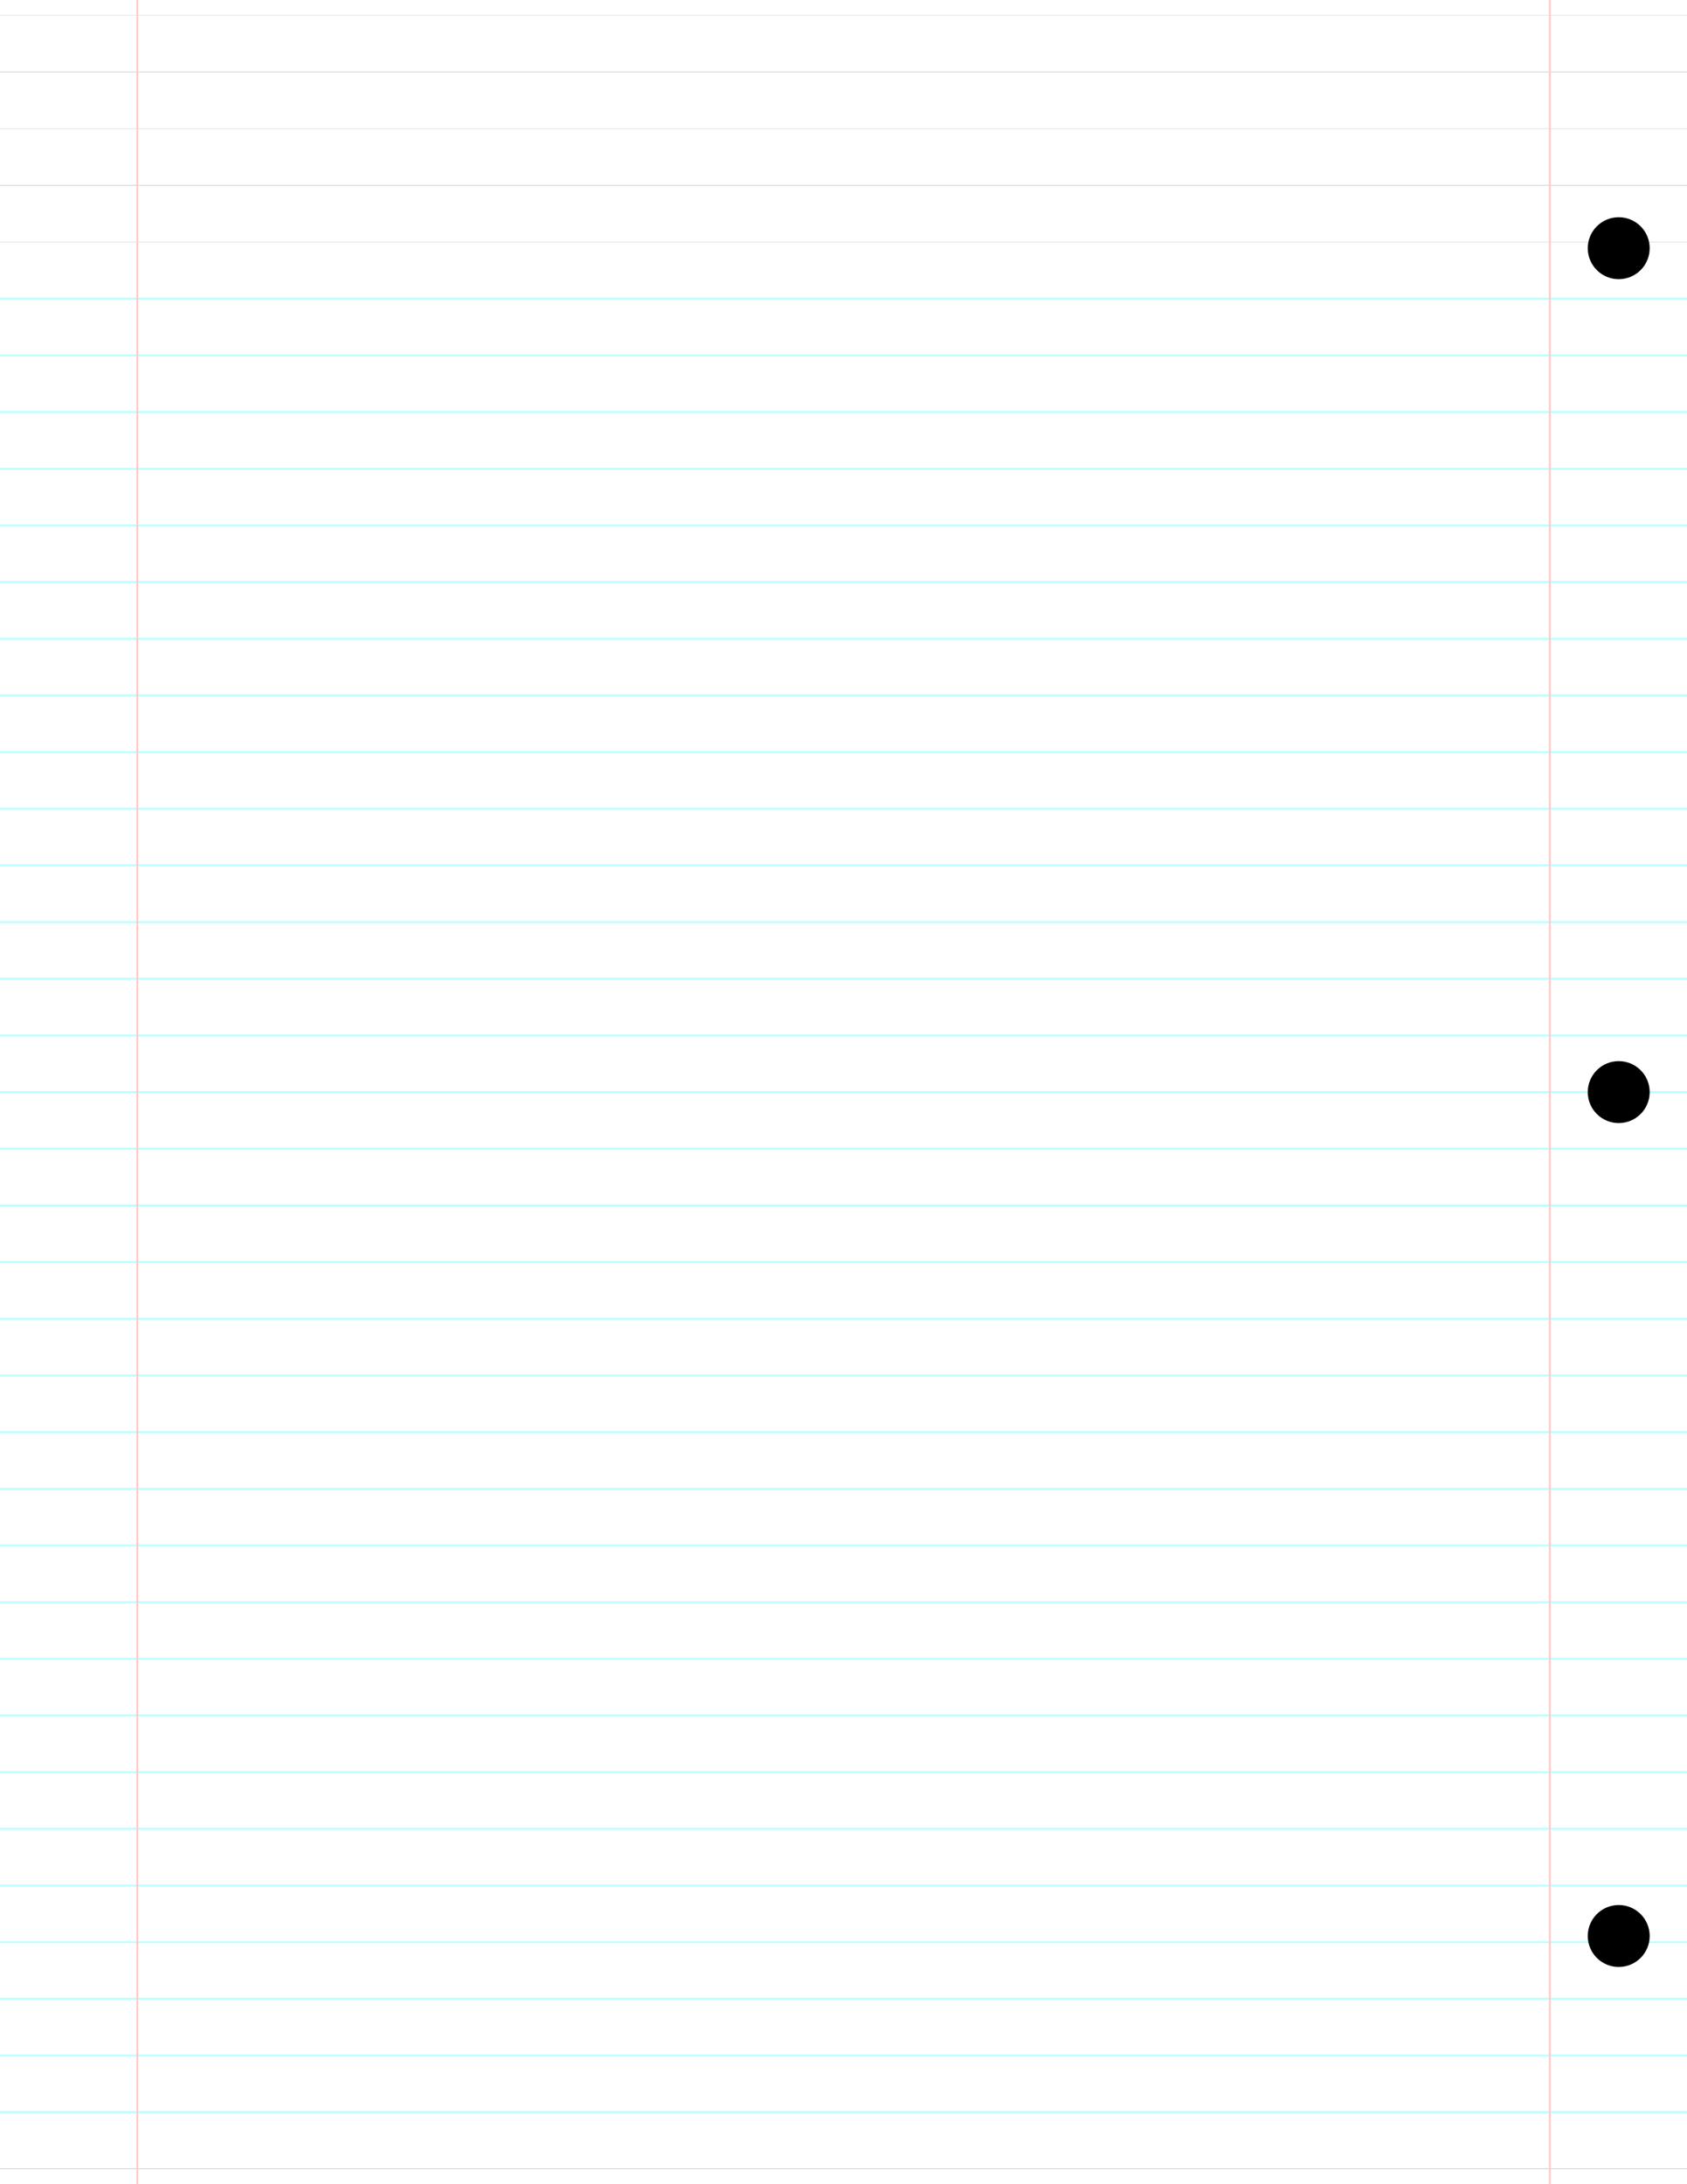 <?xml version="1.0" encoding="UTF-8" standalone="no"?>
<svg
   width="8.5in"
   height="11in"
   viewBox="0 0 8.5 11"
   version="1.1"
   xmlns="http://www.w3.org/2000/svg"
   xmlns:svg="http://www.w3.org/2000/svg" >
  <rect x="0" y="0" width="8.5" height="11" fill="#808080" stroke="none"/>
  <rect style="fill:#fff;" id="zxx-AA" width="8.5" height="0.077" x="0" y="0" />
  <rect style="fill:#fff;" id="zxx-QM" width="8.5" height="0.285" x="0" y="0.077" />
  <rect style="fill:#fff;" id="zxx-QN" width="8.5" height="0.285" x="0" y="0.363" />
  <rect style="fill:#fff;" id="zxx-QO" width="8.5" height="0.285" x="0" y="0.648" />
  <rect style="fill:#fff;" id="zxx-QP" width="8.5" height="0.285" x="0" y="0.934" />
  <rect style="fill:#fff;" id="zxx-QQ" width="8.5" height="0.285" x="0" y="1.219" />
  <rect style="fill:#fff;" id="zxx-QR" width="8.5" height="0.285" x="0" y="1.504" />
  <rect style="fill:#fff;" id="zxx-QS" width="8.5" height="0.285" x="0" y="1.79" />
  <rect style="fill:#fff;" id="zxx-QT" width="8.5" height="0.285" x="0" y="2.075" />
  <rect style="fill:#fff;" id="zxx-QU" width="8.5" height="0.285" x="0" y="2.361" />
  <rect style="fill:#fff;" id="zxx-QV" width="8.5" height="0.285" x="0" y="2.646" />
  <rect style="fill:#fff;" id="zxx-QW" width="8.5" height="0.285" x="0" y="2.931" />
  <rect style="fill:#fff;" id="zxx-QX" width="8.5" height="0.285" x="0" y="3.217" />
  <rect style="fill:#fff;" id="zxx-QY" width="8.5" height="0.285" x="0" y="3.502" />
  <rect style="fill:#fff;" id="zxx-QZ" width="8.5" height="0.285" x="0" y="3.788" />
  <rect style="fill:#fff;" id="zxx-XA" width="8.5" height="0.285" x="0" y="4.073" />
  <rect style="fill:#fff;" id="zxx-XB" width="8.5" height="0.285" x="0" y="4.358" />
  <rect style="fill:#fff;" id="zxx-XC" width="8.5" height="0.285" x="0" y="4.644" />
  <rect style="fill:#fff;" id="zxx-XD" width="8.5" height="0.285" x="0" y="4.929" />
  <rect style="fill:#fff;" id="zxx-XE" width="8.5" height="0.285" x="0" y="5.215" />
  <rect style="fill:#fff;" id="zxx-XF" width="8.5" height="0.285" x="0" y="5.5" />
  <rect style="fill:#fff;" id="zxx-XG" width="8.5" height="0.285" x="0" y="5.785" />
  <rect style="fill:#fff;" id="zxx-XH" width="8.5" height="0.285" x="0" y="6.071" />
  <rect style="fill:#fff;" id="zxx-XI" width="8.5" height="0.285" x="0" y="6.356" />
  <rect style="fill:#fff;" id="zxx-XJ" width="8.5" height="0.285" x="0" y="6.642" />
  <rect style="fill:#fff;" id="zxx-XK" width="8.5" height="0.285" x="0" y="6.927" />
  <rect style="fill:#fff;" id="zxx-XL" width="8.5" height="0.285" x="0" y="7.212" />
  <rect style="fill:#fff;" id="zxx-XM" width="8.5" height="0.285" x="0" y="7.498" />
  <rect style="fill:#fff;" id="zxx-XN" width="8.5" height="0.285" x="0" y="7.783" />
  <rect style="fill:#fff;" id="zxx-XO" width="8.5" height="0.285" x="0" y="8.069" />
  <rect style="fill:#fff;" id="zxx-XP" width="8.5" height="0.285" x="0" y="8.354" />
  <rect style="fill:#fff;" id="zxx-XQ" width="8.5" height="0.285" x="0" y="8.639" />
  <rect style="fill:#fff;" id="zxx-XR" width="8.5" height="0.285" x="0" y="8.925" />
  <rect style="fill:#fff;" id="zxx-XS" width="8.5" height="0.285" x="0" y="9.21" />
  <rect style="fill:#fff;" id="zxx-XT" width="8.5" height="0.285" x="0" y="9.496" />
  <rect style="fill:#fff;" id="zxx-XU" width="8.5" height="0.285" x="0" y="9.781" />
  <rect style="fill:#fff;" id="zxx-XV" width="8.5" height="0.285" x="0" y="10.066" />
  <rect style="fill:#fff;" id="zxx-XW" width="8.5" height="0.285" x="0" y="10.352" />
  <rect style="fill:#fff;" id="zxx-XX" width="8.5" height="0.285" x="0" y="10.637" />
  <rect style="fill:#fff;" id="zxx-ZZ" width="8.5" height="0.077" x="0" y="10.923" />
  <path d="M 0,0.077 H 8.5" id="zxx-900" desc="5.5−(19×0.014×20.626)" />
  <path d="M 0,0.363 H 8.5" id="zxx-901" desc="5.5−(18×0.014×20.626)" />
  <path d="M 0,0.648 H 8.5" id="zxx-902" desc="5.5−(17×0.014×20.626)" />
  <path d="M 0,0.934 H 8.5" id="zxx-903" desc="5.5−(16×0.014×20.626)" />
  <path d="M 0,1.219 H 8.5" id="zxx-904" desc="5.5−(15×0.014×20.626)" />
  <path style="stroke:#bff;stroke-width:0.01;" d="M 0,1.504 H 8.5" id="zxx-905" desc="5.5−(14×0.014×20.626)" />
  <path style="stroke:#bff;stroke-width:0.01;" d="M 0,1.79 H 8.5" id="zxx-906" desc="5.5−(13×0.014×20.626)" />
  <path style="stroke:#bff;stroke-width:0.01;" d="M 0,2.075 H 8.5" id="zxx-907" desc="5.5−(12×0.014×20.626)" />
  <path style="stroke:#bff;stroke-width:0.01;" d="M 0,2.361 H 8.5" id="zxx-908" desc="5.5−(11×0.014×20.626)" />
  <path style="stroke:#bff;stroke-width:0.01;" d="M 0,2.646 H 8.5" id="zxx-909" desc="5.5−(10×0.014×20.626)" />
  <path style="stroke:#bff;stroke-width:0.01;" d="M 0,2.931 H 8.5" id="zxx-910" desc="5.5−(9×0.014×20.626)" />
  <path style="stroke:#bff;stroke-width:0.01;" d="M 0,3.217 H 8.5" id="zxx-911" desc="5.5−(8×0.014×20.626)" />
  <path style="stroke:#bff;stroke-width:0.01;" d="M 0,3.502 H 8.5" id="zxx-912" desc="5.5−(7×0.014×20.626)" />
  <path style="stroke:#bff;stroke-width:0.01;" d="M 0,3.788 H 8.5" id="zxx-913" desc="5.5−(6×0.014×20.626)" />
  <path style="stroke:#bff;stroke-width:0.01;" d="M 0,4.073 H 8.5" id="zxx-914" desc="5.5−(5×0.014×20.626)" />
  <path style="stroke:#bff;stroke-width:0.01;" d="M 0,4.358 H 8.5" id="zxx-915" desc="5.5−(4×0.014×20.626)" />
  <path style="stroke:#bff;stroke-width:0.01;" d="M 0,4.644 H 8.5" id="zxx-916" desc="5.5−(3×0.014×20.626)" />
  <path style="stroke:#bff;stroke-width:0.01;" d="M 0,4.929 H 8.5" id="zxx-917" desc="5.5−(2×0.014×20.626)" />
  <path style="stroke:#bff;stroke-width:0.01;" d="M 0,5.215 H 8.5" id="zxx-918" desc="5.5−(1×0.014×20.626)" />
  <path style="stroke:#bff;stroke-width:0.01;" d="M 0,5.5 H 8.5" id="zxx-919" />
  <path style="stroke:#bff;stroke-width:0.01;" d="M 0,5.785 H 8.5" id="zxx-920" desc="5.5+(1×0.014×20.626)" />
  <path style="stroke:#bff;stroke-width:0.01;" d="M 0,6.071 H 8.5" id="zxx-921" desc="5.5+(2×0.014×20.626)" />
  <path style="stroke:#bff;stroke-width:0.01;" d="M 0,6.356 H 8.5" id="zxx-922" desc="5.5+(3×0.014×20.626)" />
  <path style="stroke:#bff;stroke-width:0.01;" d="M 0,6.642 H 8.5" id="zxx-923" desc="5.5+(4×0.014×20.626)" />
  <path style="stroke:#bff;stroke-width:0.01;" d="M 0,6.927 H 8.5" id="zxx-924" desc="5.5+(5×0.014×20.626)" />
  <path style="stroke:#bff;stroke-width:0.01;" d="M 0,7.212 H 8.5" id="zxx-925" desc="5.5+(6×0.014×20.626)" />
  <path style="stroke:#bff;stroke-width:0.01;" d="M 0,7.498 H 8.5" id="zxx-926" desc="5.5+(7×0.014×20.626)" />
  <path style="stroke:#bff;stroke-width:0.01;" d="M 0,7.783 H 8.5" id="zxx-927" desc="5.5+(8×0.014×20.626)" />
  <path style="stroke:#bff;stroke-width:0.01;" d="M 0,8.069 H 8.5" id="zxx-928" desc="5.5+(9×0.014×20.626)" />
  <path style="stroke:#bff;stroke-width:0.01;" d="M 0,8.354 H 8.5" id="zxx-929" desc="5.5+(10×0.014×20.626)" />
  <path style="stroke:#bff;stroke-width:0.01;" d="M 0,8.639 H 8.5" id="zxx-930" desc="5.5+(11×0.014×20.626)" />
  <path style="stroke:#bff;stroke-width:0.01;" d="M 0,8.925 H 8.5" id="zxx-931" desc="5.5+(12×0.014×20.626)" />
  <path style="stroke:#bff;stroke-width:0.01;" d="M 0,9.21 H 8.5" id="zxx-932" desc="5.5+(13×0.014×20.626)" />
  <path style="stroke:#bff;stroke-width:0.01;" d="M 0,9.496 H 8.5" id="zxx-933" desc="5.5+(14×0.014×20.626)" />
  <path style="stroke:#bff;stroke-width:0.01;" d="M 0,9.781 H 8.5" id="zxx-934" desc="5.5+(15×0.014×20.626)" />
  <path style="stroke:#bff;stroke-width:0.01;" d="M 0,10.066 H 8.5" id="zxx-935" desc="5.5+(16×0.014×20.626)" />
  <path style="stroke:#bff;stroke-width:0.01;" d="M 0,10.352 H 8.5" id="zxx-936" desc="5.5+(17×0.014×20.626)" />
  <path style="stroke:#bff;stroke-width:0.01;" d="M 0,10.637 H 8.5" id="zxx-937" desc="5.5+(18×0.014×20.626)" />
  <path style="stroke:#fcc;stroke-width:0.01;" d="M 7.809,0 V 11" id="zxx-938" />
  <path style="stroke:#fcc;stroke-width:0.01;" d="M 0.692,0 V 11" id="zxx-939" />
  <path d="M 0,10.923 H 8.5" id="zxx-940" desc="5.5+(19×0.014×20.626)" />
  <circle
     style="fill:#000"
     id="zxx-Qaba"
     cx="8.156"
     cy="1.25"
     r="0.156"
     desc="r:=0.156=5/16/2 cy:=1.25=11/2-4.25 cx:=7.844=8.5-1/2+5/16/2" />
  <circle
     style="fill:#000"
     id="zxx-Qabb"
     cx="8.156"
     cy="5.5"
     r="0.156"
     desc="r:=0.156=5/16/2 cy:=5.5=11/2 cx:=7.844=8.5-1/2+5/16/2" />
  <circle
     style="fill:#000"
     id="zxx-Qabc"
     cx="8.156"
     cy="9.75"
     r="0.156"
     desc="r:=0.156=5/16/2 cy:=9.75=11/2+4.25 cx:=7.844=8.5-1/2+5/16/2" />
</svg>
